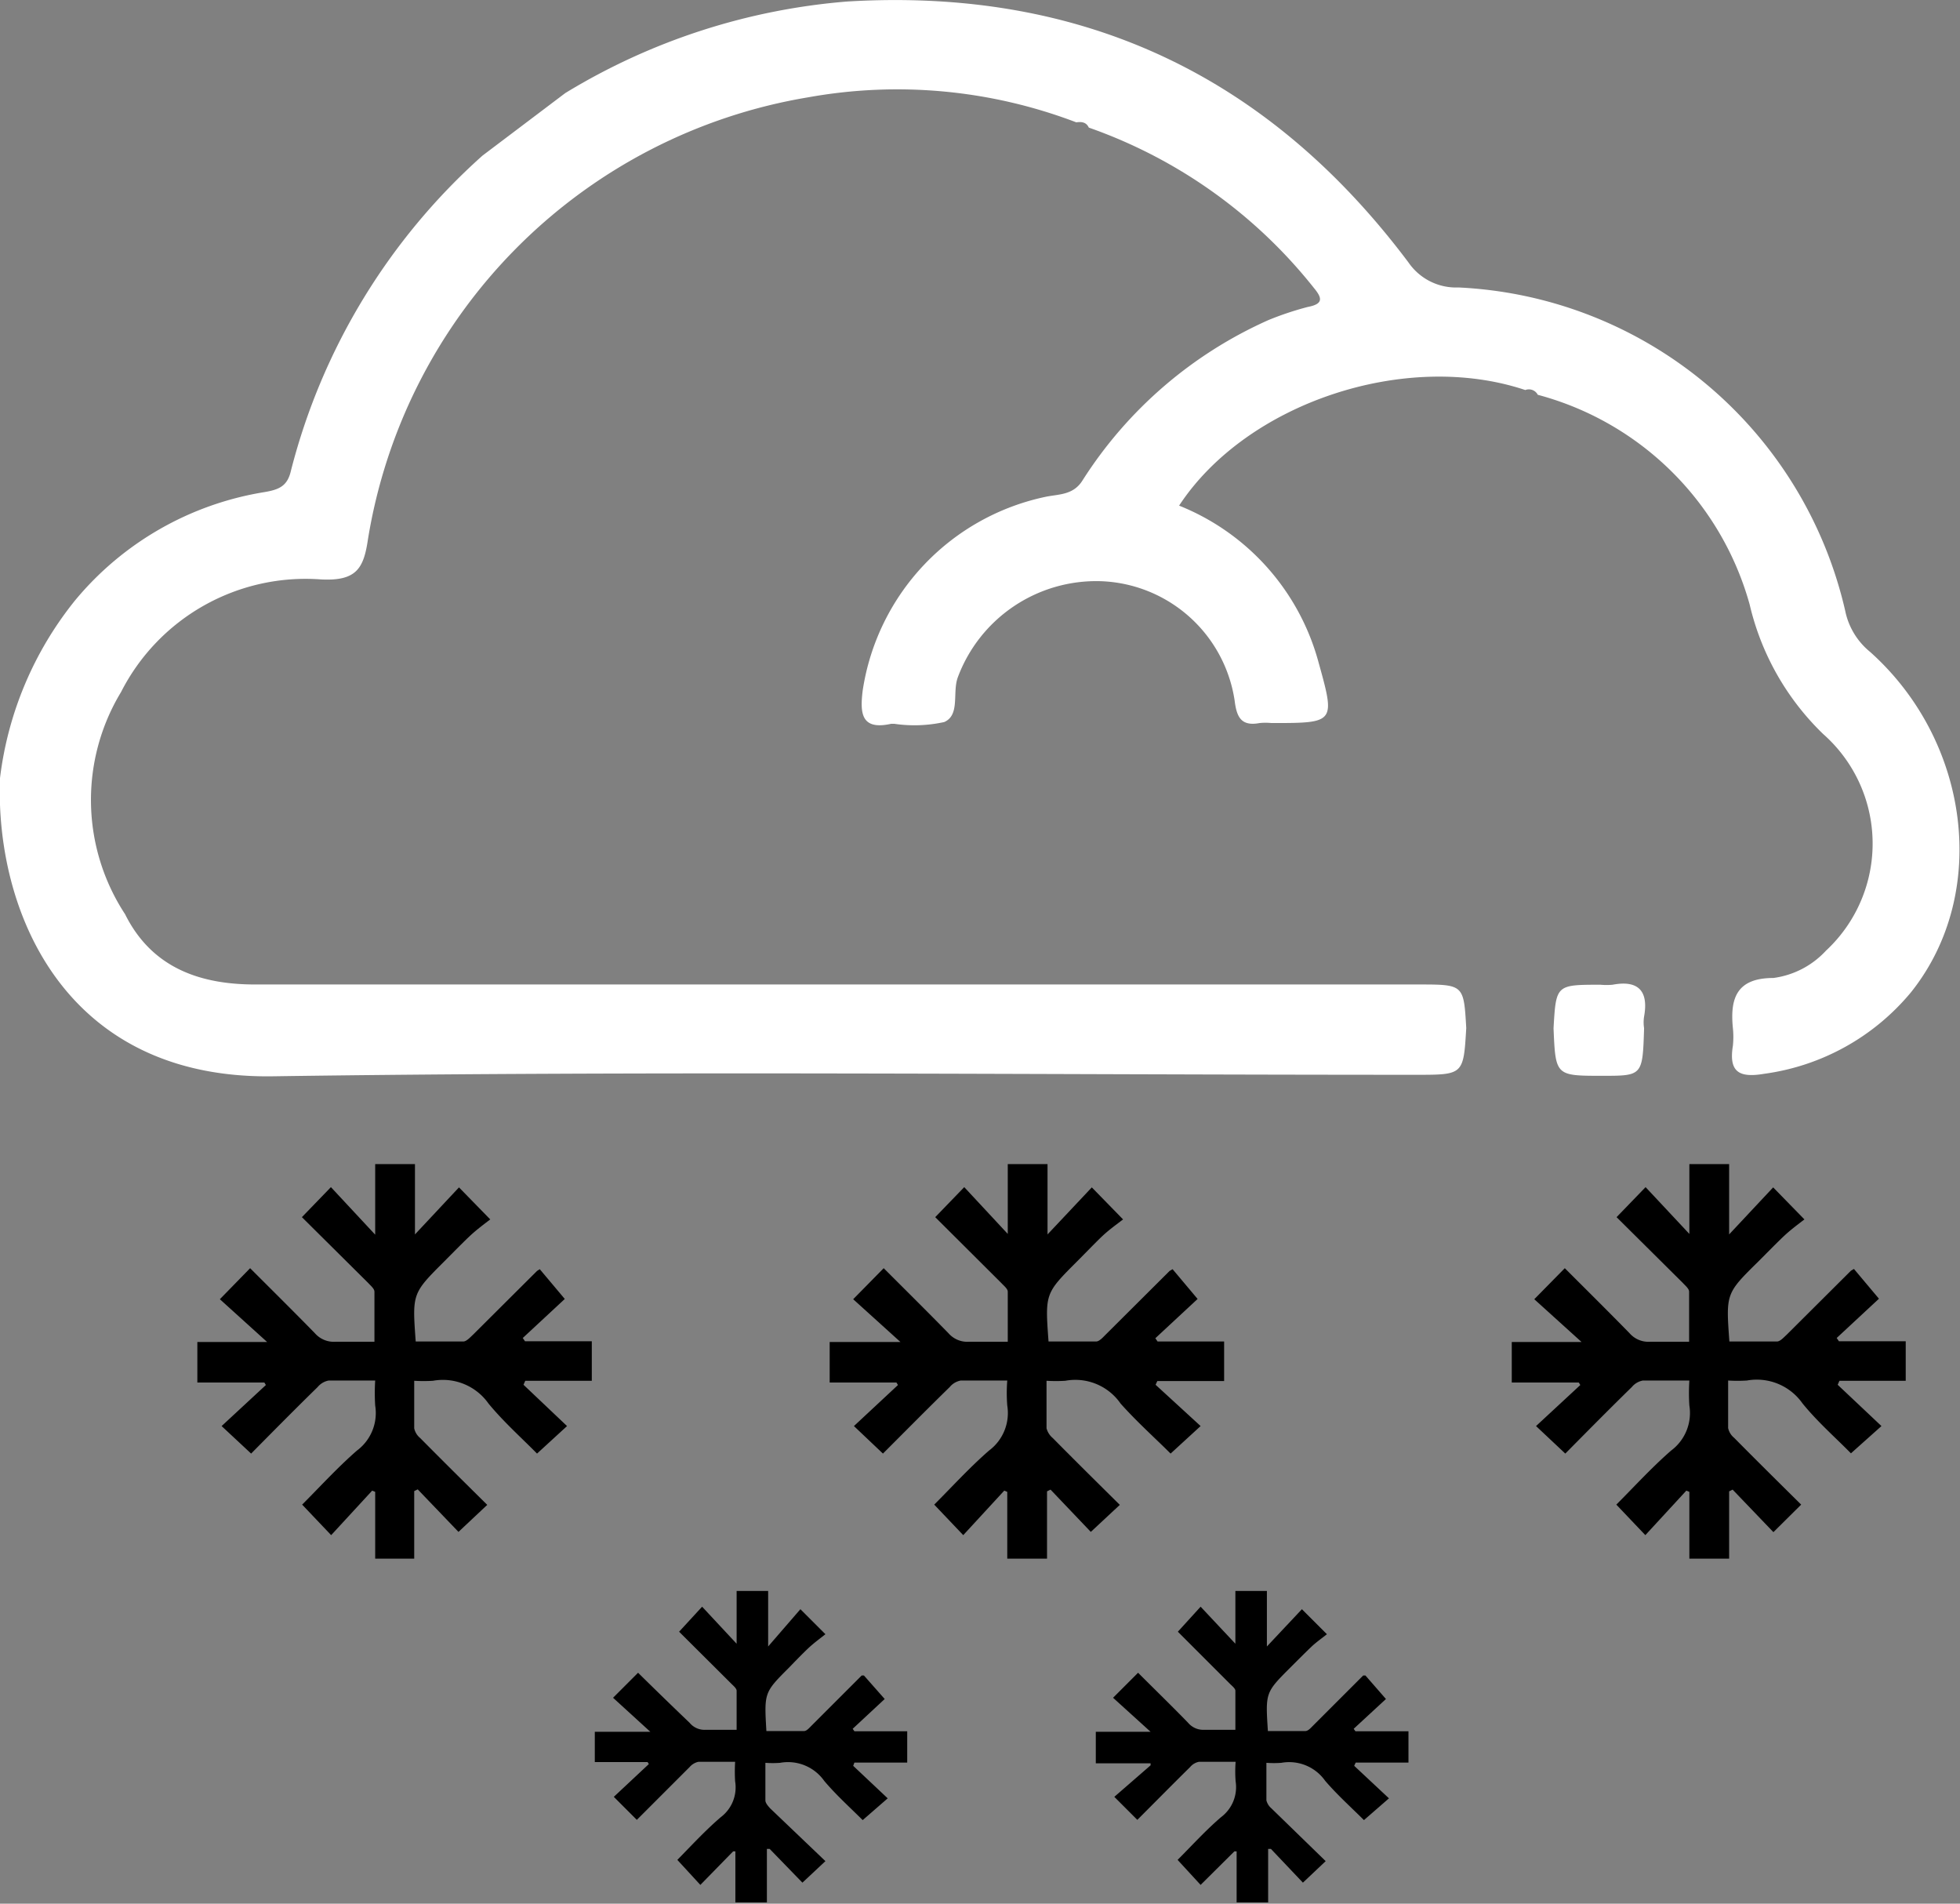<svg xmlns="http://www.w3.org/2000/svg" viewBox="0 0 78.36 76.09"><rect x="0" y="0" width="78.36" height="76.09" fill="#808080" stroke="none"/><defs><style>.cls-1{fill:#ffffff;}.cls-2{fill:#ffffff;}</style></defs><title>snowAsset 42</title><g id="Layer_2" data-name="Layer 2"><g id="Layer_1-2" data-name="Layer 1"><path d="M20.93,55.35,22.67,57l-1.2,1.1c-.61-.62-1.33-1.26-1.94-2a2.23,2.23,0,0,0-2.22-.91,6.23,6.23,0,0,1-.75,0c0,.66,0,1.28,0,1.9a.69.69,0,0,0,.24.39c.88.89,1.77,1.77,2.68,2.67l-1.15,1.08-1.63-1.7-.14.07V62.3H15V59.63l-.12-.05-1.64,1.78-1.16-1.22c.71-.71,1.41-1.48,2.19-2.16a1.87,1.87,0,0,0,.73-1.8,7.88,7.88,0,0,1,0-1c-.65,0-1.25,0-1.86,0a.75.75,0,0,0-.44.26c-.89.87-1.77,1.76-2.66,2.66L8.86,57l1.77-1.64-.06-.1H7.89V53.64h2.79L8.79,51.93,10,50.69c.87.87,1.74,1.73,2.59,2.6a1,1,0,0,0,.82.34c.49,0,1,0,1.56,0,0-.66,0-1.31,0-2,0-.12-.15-.24-.25-.35l-2.65-2.63,1.16-1.2L15,49.35V46.53h1.59v2.81l1.76-1.88,1.25,1.28c-.26.2-.53.4-.78.63s-.71.7-1.06,1.05c-1.28,1.28-1.28,1.28-1.14,3.2.63,0,1.27,0,1.9,0,.13,0,.27-.16.39-.27l2.56-2.55.11-.07,1,1.19L20.9,53.48l.09.13h2.67v1.58H21Z"/><path d="M46.2,55.35,48,57l-1.2,1.1c-.62-.62-1.34-1.26-2-2a2.2,2.2,0,0,0-2.21-.91,6.23,6.23,0,0,1-.75,0c0,.66,0,1.28,0,1.9a.77.77,0,0,0,.25.39c.88.89,1.77,1.77,2.68,2.67l-1.16,1.08L42,59.54l-.14.07V62.3H40.27V59.63l-.12-.05-1.64,1.78-1.16-1.22c.71-.71,1.41-1.48,2.19-2.16a1.87,1.87,0,0,0,.73-1.8,6.32,6.32,0,0,1,0-1c-.65,0-1.26,0-1.86,0a.75.75,0,0,0-.44.26c-.89.87-1.77,1.76-2.67,2.66L34.14,57l1.76-1.64-.06-.1H33.17V53.64H36l-1.89-1.71,1.22-1.24c.87.87,1.74,1.73,2.59,2.6a1,1,0,0,0,.82.34c.49,0,1,0,1.55,0,0-.66,0-1.31,0-2,0-.12-.16-.24-.26-.35l-2.64-2.63,1.16-1.2,1.74,1.87V46.53h1.59v2.81l1.77-1.88,1.25,1.28c-.26.2-.54.4-.79.63s-.7.7-1.05,1.05c-1.28,1.28-1.28,1.28-1.14,3.2.63,0,1.26,0,1.9,0,.13,0,.27-.16.38-.27l2.56-2.55.12-.07,1,1.19-1.69,1.57.09.13h2.66v1.58H46.27Z"/><path d="M73.47,55.35,75.22,57,74,58.09c-.61-.62-1.34-1.26-1.94-2a2.23,2.23,0,0,0-2.22-.91,6.23,6.23,0,0,1-.75,0c0,.66,0,1.28,0,1.9a.69.69,0,0,0,.24.39c.88.89,1.77,1.77,2.68,2.67L70.9,61.24l-1.63-1.7-.14.07V62.3H67.54V59.63l-.12-.05-1.64,1.78-1.16-1.22c.71-.71,1.41-1.48,2.19-2.16a1.87,1.87,0,0,0,.73-1.8,7.88,7.88,0,0,1,0-1c-.65,0-1.25,0-1.86,0a.75.75,0,0,0-.44.26c-.89.87-1.77,1.76-2.66,2.66L61.41,57l1.77-1.64-.06-.1H60.44V53.64h2.79l-1.89-1.71,1.22-1.24c.87.87,1.74,1.73,2.59,2.6a1,1,0,0,0,.82.34c.49,0,1,0,1.56,0,0-.66,0-1.31,0-2,0-.12-.15-.24-.25-.35l-2.65-2.63,1.16-1.2,1.75,1.87V46.53h1.59v2.81l1.76-1.88,1.25,1.28c-.26.2-.53.4-.78.63s-.71.7-1.06,1.05C69,51.7,69,51.7,69.14,53.62c.63,0,1.27,0,1.9,0,.13,0,.27-.16.39-.27L74,50.79l.12-.07,1,1.19-1.69,1.57.09.13h2.67v1.58H73.54Z"/><path d="M34.11,70.58l1.38,1.3-1,.87c-.49-.49-1.06-1-1.54-1.57a1.77,1.77,0,0,0-1.76-.72,3.86,3.86,0,0,1-.59,0c0,.52,0,1,0,1.5,0,.11.11.23.19.32L33,74.39l-.92.86L30.77,73.9l-.11,0v2.14H29.4V74l-.09,0L28,75.34l-.92-1c.56-.57,1.12-1.18,1.74-1.71a1.49,1.49,0,0,0,.57-1.43,6.61,6.61,0,0,1,0-.78c-.51,0-1,0-1.47,0a.65.65,0,0,0-.35.21l-2.11,2.11-.92-.92,1.4-1.31-.05-.08H23.78V69.22H26l-1.49-1.36,1-1c.7.69,1.39,1.36,2.06,2a.77.77,0,0,0,.65.28c.39,0,.78,0,1.23,0,0-.53,0-1,0-1.56,0-.09-.12-.19-.2-.27l-2.1-2.09.92-1,1.38,1.48V63.59h1.26v2.22L32,64.32l1,1c-.2.16-.42.32-.62.5s-.56.55-.83.83c-1,1-1,1-.91,2.54.5,0,1,0,1.51,0,.1,0,.21-.13.3-.22l2-2,.09,0,.83.94L34.09,69.1l.07.1h2.11v1.25H34.16Z"/><path d="M54.14,70.58l1.39,1.3-1,.87c-.49-.49-1.06-1-1.55-1.57a1.76,1.76,0,0,0-1.75-.72,4,4,0,0,1-.6,0c0,.52,0,1,0,1.5a.62.62,0,0,0,.2.32L53,74.39l-.91.86L50.81,73.9l-.11,0v2.14H49.44V74l-.09,0L48,75.34l-.92-1c.57-.57,1.12-1.18,1.74-1.71a1.5,1.5,0,0,0,.58-1.43,5,5,0,0,1,0-.78c-.51,0-1,0-1.47,0a.62.62,0,0,0-.35.21c-.71.7-1.4,1.4-2.11,2.11l-.92-.92L46,70.56l0-.08H43.81V69.22H46l-1.5-1.36,1-1c.69.69,1.38,1.36,2,2a.79.79,0,0,0,.65.28c.39,0,.79,0,1.24,0,0-.53,0-1,0-1.56,0-.09-.13-.19-.21-.27l-2.09-2.09.91-1,1.39,1.48V63.59h1.26v2.22l1.4-1.49,1,1c-.2.16-.43.32-.62.5s-.56.55-.84.83c-1,1-1,1-.9,2.54.49,0,1,0,1.5,0,.11,0,.22-.13.31-.22l2-2,.09,0,.82.94L54.12,69.1l.07.1h2.12v1.25H54.2Z"/><path class="cls-1" d="M0,31.1A14,14,0,0,1,3,24a12.39,12.39,0,0,1,7.57-4.33c.59-.1.92-.24,1.06-.85a25.25,25.25,0,0,1,7.66-12.6l3.31-2.5A25.59,25.59,0,0,1,33.88.06C43.24-.5,50.69,3,56.31,10.49a2.31,2.31,0,0,0,2,1A16.67,16.67,0,0,1,73.77,24.41a2.85,2.85,0,0,0,1,1.65c4,3.58,4.77,9.66,1.64,13.59a9.23,9.23,0,0,1-5.88,3.27c-1,.17-1.42-.07-1.25-1.12a3.41,3.41,0,0,0,0-.71c-.12-1.2.16-2,1.62-2A3.48,3.48,0,0,0,73,38a5.84,5.84,0,0,0-.11-8.66,10.52,10.52,0,0,1-2.94-5.18,12,12,0,0,0-8.47-8.38h0a.4.4,0,0,0-.5-.19c-4.78-1.6-11.14.51-13.84,4.62a9.38,9.38,0,0,1,5.56,6.21c.69,2.48.7,2.48-1.87,2.48a2.46,2.46,0,0,0-.47,0c-.74.14-.92-.24-1-.9A5.61,5.61,0,0,0,44,23.23a5.91,5.91,0,0,0-5.71,3.85c-.22.61.1,1.5-.54,1.78a5.53,5.53,0,0,1-2,.07h-.12c-1.21.27-1.25-.43-1.14-1.33a9.34,9.34,0,0,1,7.35-7.75c.52-.1,1.08-.07,1.44-.65a17,17,0,0,1,7.44-6.41,12.41,12.41,0,0,1,1.56-.52c.63-.12.59-.35.25-.76a19.89,19.89,0,0,0-9-6.41h0c-.1-.22-.29-.24-.5-.21a20.09,20.09,0,0,0-10.72-1,21.39,21.39,0,0,0-17.6,17.67c-.17,1.16-.46,1.67-1.87,1.6a8.28,8.28,0,0,0-8,4.5A8.33,8.33,0,0,0,5,36.54c1.07,2.15,3,2.81,5.2,2.81H56.71c1.81,0,1.81,0,1.91,1.74-.11,1.87-.11,1.87-2,1.87-15.24,0-30.48-.16-45.72.06C3.11,43.13.19,37.26,0,32.17,0,31.82,0,31.46,0,31.1Z"/><path class="cls-2" d="M62.11,41.1c.1-1.74.1-1.74,1.88-1.74a2.57,2.57,0,0,0,.48,0c1-.19,1.45.22,1.26,1.27a1.52,1.52,0,0,0,0,.47C65.67,43,65.67,43,64.06,43,62.19,43,62.19,43,62.11,41.1Z"/></g></g></svg>